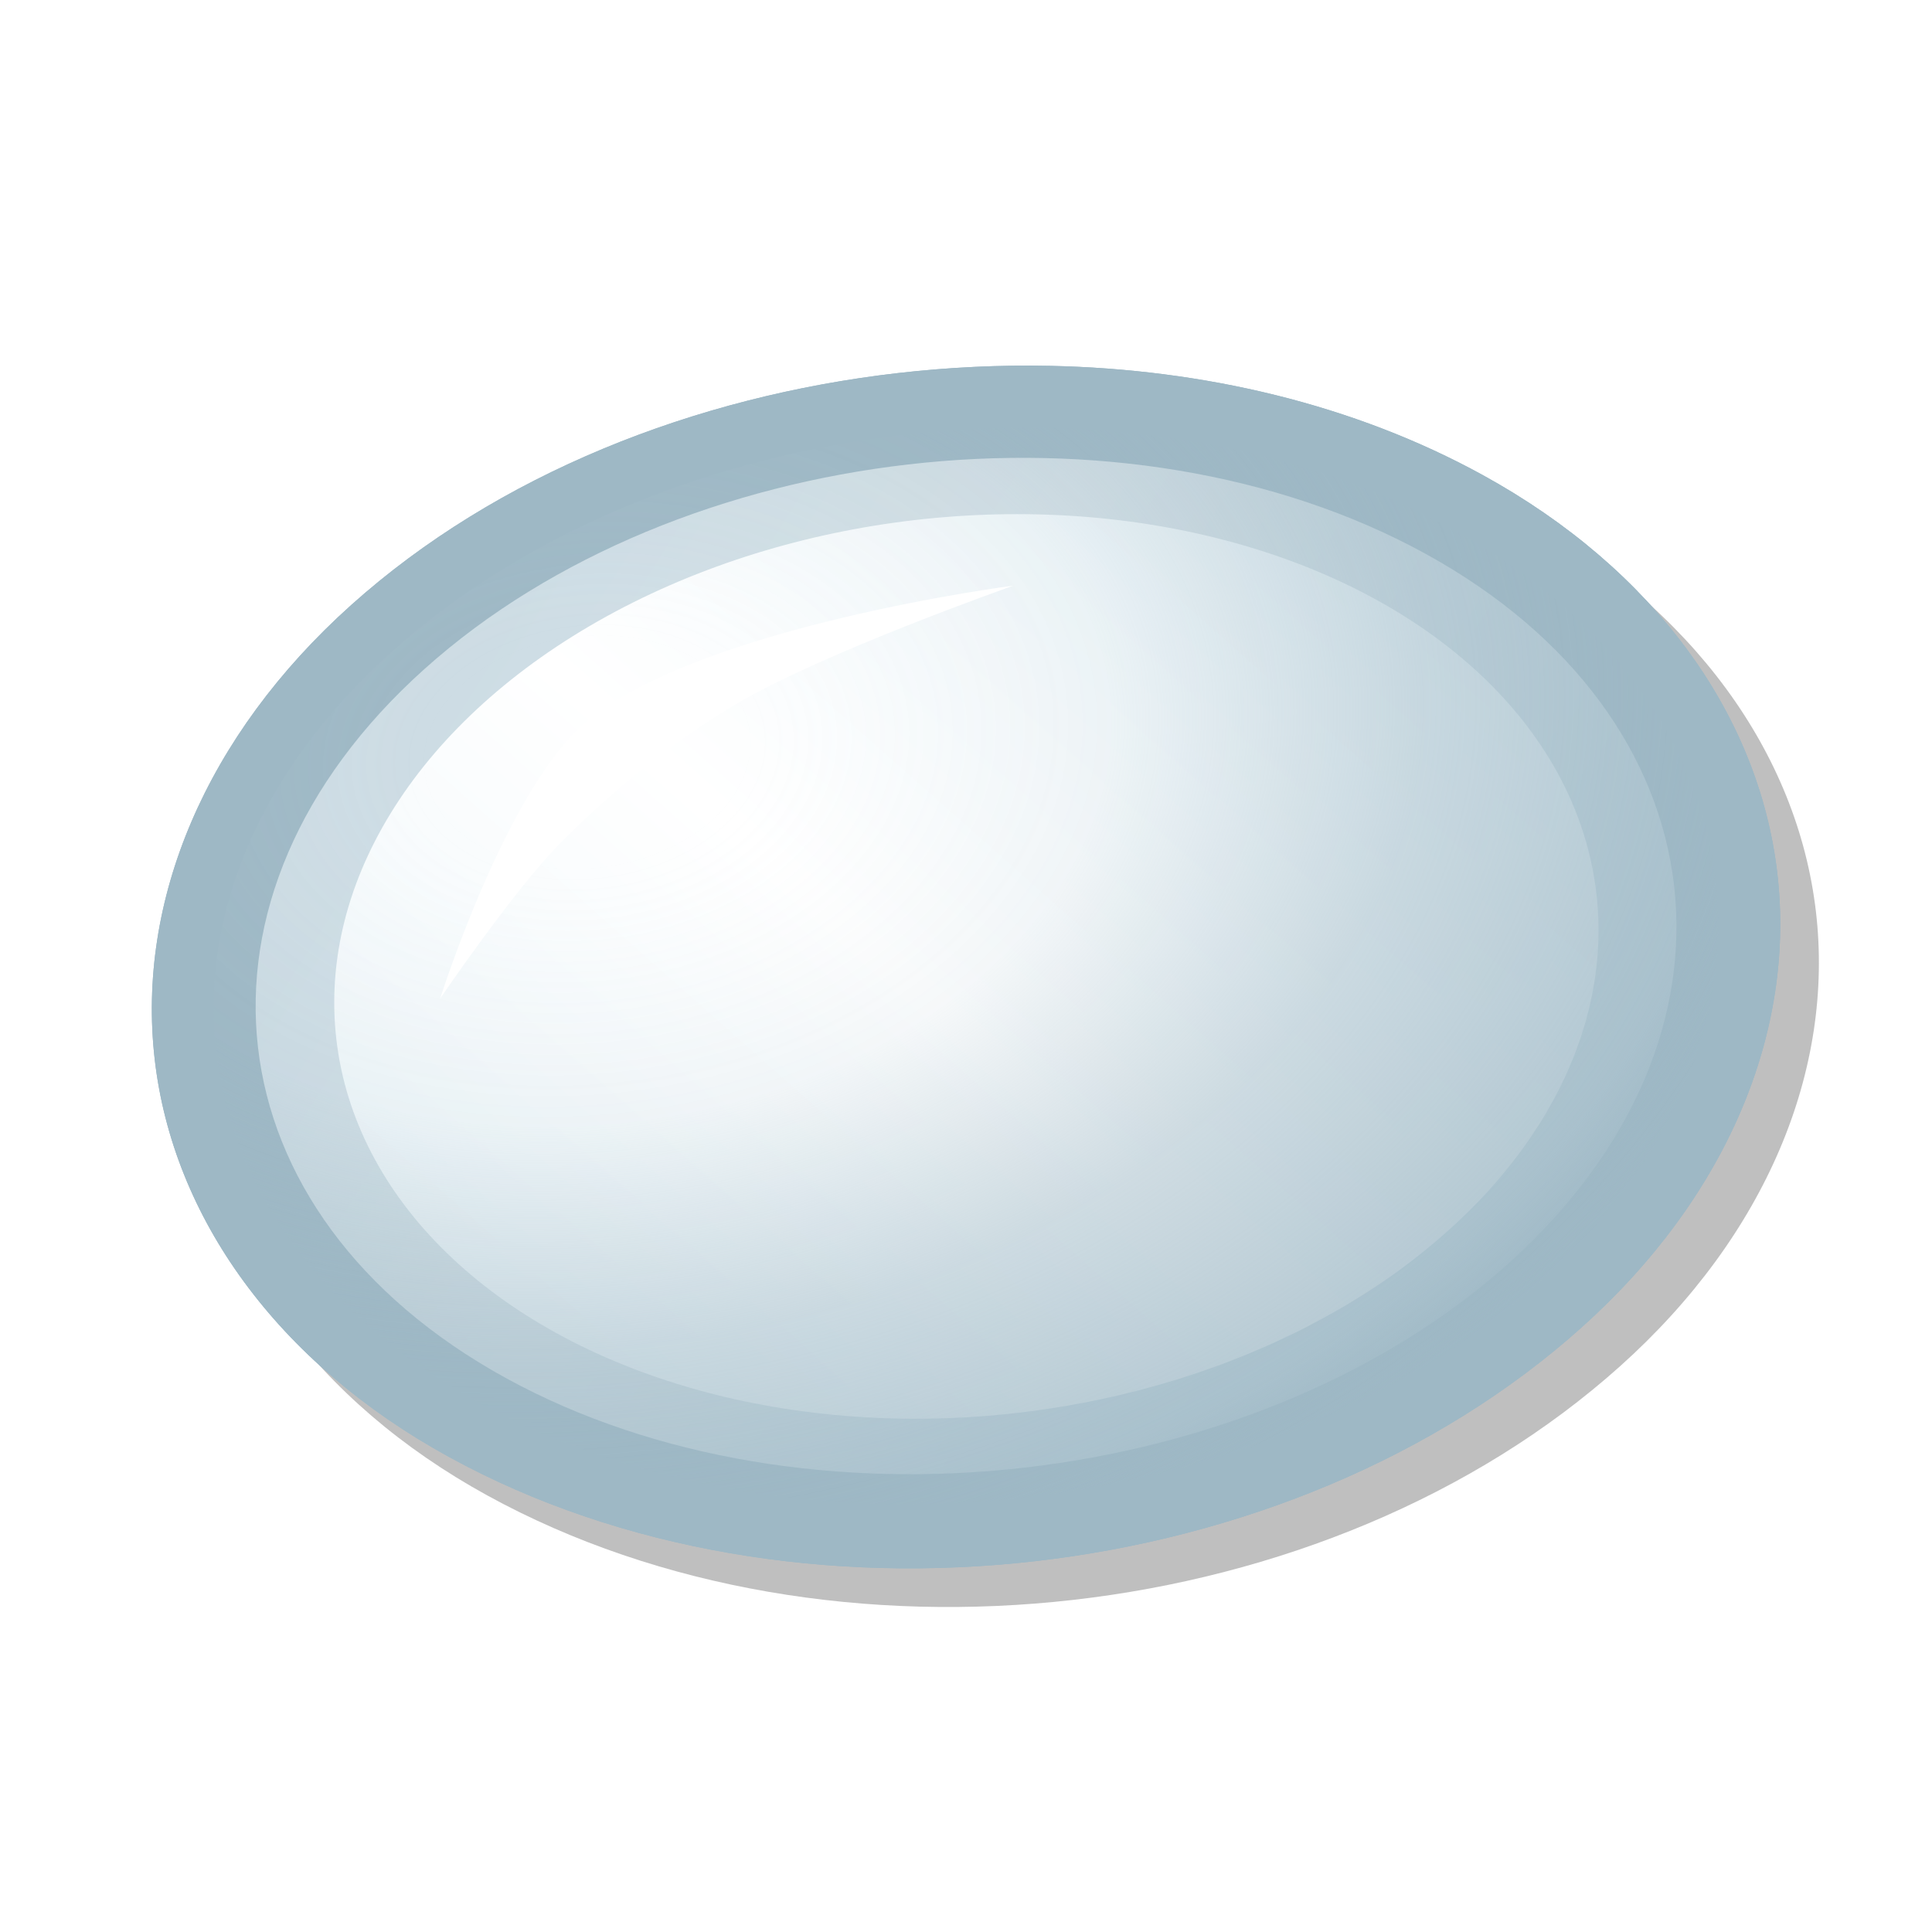 <svg height="500" viewBox="0 0 132.292 132.292" width="500" xmlns="http://www.w3.org/2000/svg" xmlns:xlink="http://www.w3.org/1999/xlink"><filter id="a" color-interpolation-filters="sRGB" height="1.181" width="1.142" x="-.071" y="-.09"><feGaussianBlur stdDeviation="1.141"/></filter><filter id="b" color-interpolation-filters="sRGB" height="1.251" width="1.221" x="-.111" y="-.126"><feGaussianBlur stdDeviation="3.645"/></filter><filter id="c" color-interpolation-filters="sRGB" height="1.137" width="1.101" x="-.05" y="-.068"><feGaussianBlur stdDeviation="2.346"/></filter><radialGradient id="d" cx="86.055" cy="45.671" gradientTransform="matrix(1.392 -1.234 -1.619 -.9 -5.634 198.805)" gradientUnits="userSpaceOnUse" r="40.308"><stop offset="0" stop-color="#fff" stop-opacity="0"/><stop offset=".124" stop-color="#eff4f6" stop-opacity="0"/><stop offset=".417" stop-color="#9eb8c5" stop-opacity=".1"/><stop offset=".667" stop-color="#9eb8c5" stop-opacity=".5"/><stop offset=".917" stop-color="#9eb8c5" stop-opacity=".75"/><stop offset="1" stop-color="#9eb8c5"/></radialGradient><linearGradient id="e" gradientUnits="userSpaceOnUse" spreadMethod="reflect" x1="-1209.217" x2="-1172.166" y1="906.391" y2="929.948"><stop offset="0" stop-color="#fff"/><stop offset="1" stop-color="#ecf5f9"/></linearGradient><filter id="f" color-interpolation-filters="sRGB" height="1.028" width="1.021" x="-.01" y="-.014"><feGaussianBlur stdDeviation=".485"/></filter><clipPath id="g"><path d="m71.933 25.053c-3.486-.074-6.989.095-10.463.494-13.895 1.599-27.421 6.915-37.425 15.883-10.005 8.969-14.694 20.268-13.453 31.094 1.24 10.826 8.364 20.768 20.137 27.232 23.546 12.926 57.541 9.094 77.566-8.857 10.012-8.975 14.673-20.297 13.403-31.133-1.27-10.836-8.412-20.784-20.185-27.247-8.829-4.847-19.123-7.245-29.58-7.467z"/></clipPath><g><path d="m74.578 27.699c-3.486-.074-6.989.095-10.463.494-13.895 1.599-27.421 6.915-37.425 15.883-10.005 8.969-14.694 20.268-13.453 31.094 1.24 10.826 8.364 20.768 20.137 27.232 23.546 12.926 57.541 9.094 77.566-8.857 10.012-8.975 14.673-20.297 13.403-31.133-1.27-10.836-8.412-20.784-20.185-27.247-8.829-4.847-19.123-7.245-29.58-7.467z" filter="url(#c)" opacity=".5"/><g clip-path="url(#g)"><path d="m71.933 25.053c-3.486-.074-6.989.095-10.463.494-13.895 1.599-27.421 6.915-37.425 15.883-10.005 8.969-14.694 20.268-13.453 31.094 1.24 10.826 8.364 20.768 20.137 27.232 23.546 12.926 57.541 9.094 77.566-8.857 10.012-8.975 14.673-20.297 13.403-31.133-1.27-10.836-8.412-20.784-20.185-27.247-8.829-4.847-19.123-7.245-29.58-7.467z" fill="#9eb8c5"/><path d="m99.479 36.235c21.651 11.886 24.4 35.009 5.995 51.507-18.405 16.499-51.062 20.184-72.712 8.299-21.651-11.886-24.295-34.96-5.896-51.453 9.2-8.247 21.949-13.321 35.086-14.832 13.137-1.511 26.702.536 37.527 6.479z" fill="#9eb8c5"/><path d="m97.604 37.916c20.458 11.231 23.047 33.03 5.662 48.614-17.385 15.584-48.171 19.061-68.628 7.83-20.458-11.231-22.949-32.976-5.564-48.56 8.693-7.792 20.711-12.571 33.113-13.998 12.402-1.427 25.189.499 35.418 6.114z" fill="url(#e)" filter="url(#b)" opacity=".75"/><circle cx="66.146" cy="39.543" fill="url(#e)" filter="url(#b)" r="39.543" transform="matrix(-1.091 .126 .089 .773 134.818 27.275)"/><path d="m71.93 25.066c-3.484-.077-6.987.089-10.461.488-13.896 1.599-27.422 6.917-37.426 15.885-10.004 8.968-14.689 20.263-13.449 31.084 1.24 10.821 8.359 20.761 20.133 27.225 23.546 12.927 57.547 9.092 77.57-8.857 10.012-8.974 14.67-20.294 13.4-31.125-1.269-10.831-8.41-20.775-20.184-27.238-8.829-4.847-19.133-7.231-29.584-7.461z" fill="url(#d)" filter="url(#f)"/><path d="m93.57 7.583c5.427 5.042 11.022 22.714 11.022 22.714s-5.341-8.73-8.508-12.321c-3.631-4.117-7.624-7.701-11.871-10.393-5.732-3.634-18.067-7.583-18.067-7.583s19.64.351 27.425 7.583z" fill="#fff" filter="url(#a)" stroke-width=".23" transform="matrix(-1.091 .126 .089 .773 141.557 31.767)"/><path d="m70.625 25.036c-3.053-.012-6.115.161-9.155.511-13.895 1.599-27.421 6.915-37.425 15.883-10.005 8.969-14.693 20.268-13.453 31.094 1.24 10.826 8.364 20.769 20.137 27.232 23.546 12.926 57.541 9.093 77.566-8.857 10.012-8.975 14.673-20.297 13.403-31.133-1.27-10.836-8.412-20.784-20.185-27.247-8.829-4.847-19.124-7.245-29.581-7.467-.436-.009-.872-.015-1.308-.017zm-.024 4.243c10.291.048 20.421 2.313 28.878 6.956 21.651 11.886 24.4 35.009 5.995 51.507-18.405 16.499-51.062 20.185-72.712 8.299-21.651-11.886-24.295-34.96-5.896-51.453 9.2-8.247 21.949-13.32 35.086-14.832 2.874-.331 5.768-.491 8.649-.477z" fill="#9eb8c5"/></g></g></svg>